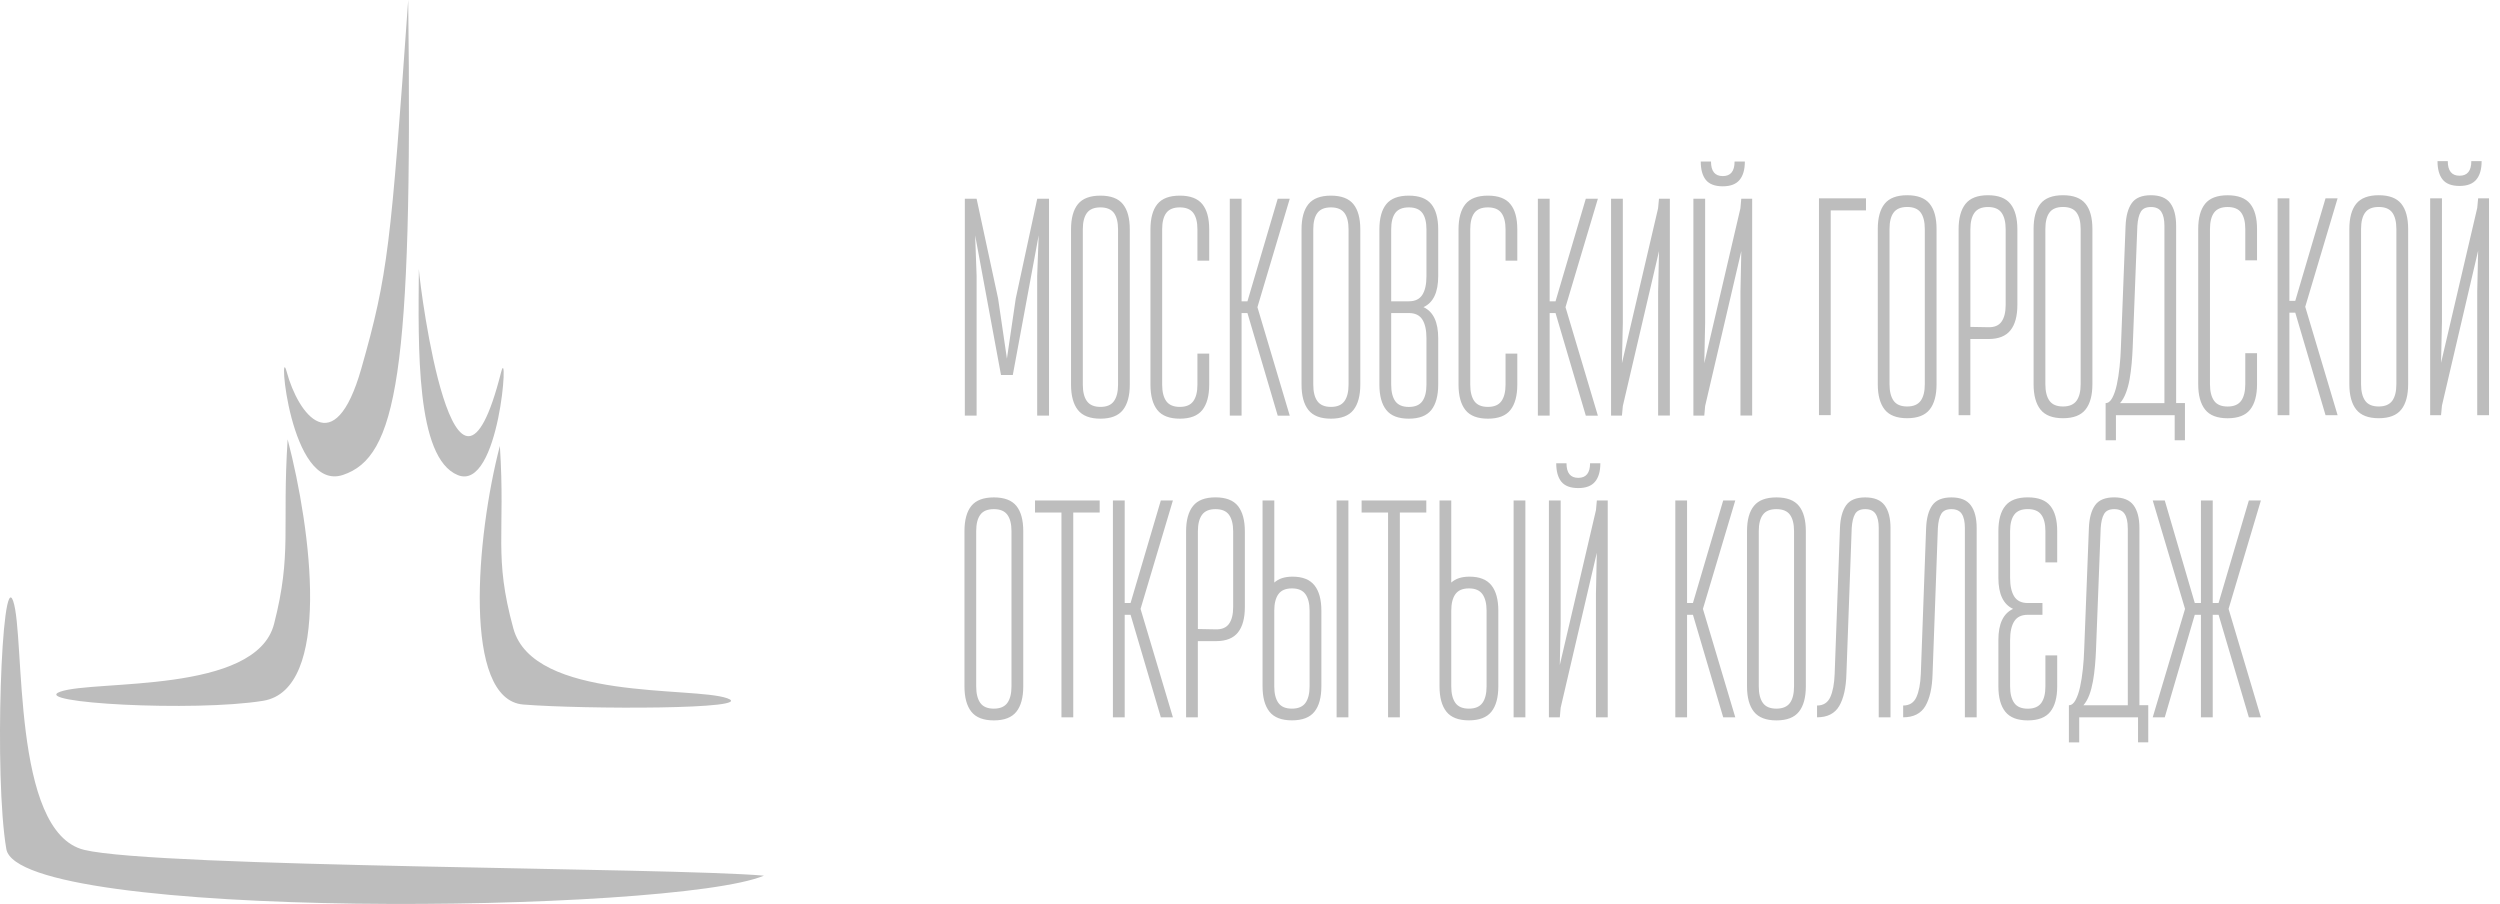 <svg width="177" height="64" viewBox="0 0 177 64" fill="none" xmlns="http://www.w3.org/2000/svg">
<path d="M73.433 29.424V19.533L73.538 16.66L71.706 26.551H70.871L69.04 16.66L69.144 19.533V29.424H68.31V14.072H69.144L70.665 21.135L71.29 25.391L71.915 21.135L73.436 14.072H74.27V29.424H73.433ZM75.829 16.241C75.829 15.453 75.992 14.857 76.317 14.453C76.643 14.052 77.172 13.851 77.91 13.851C78.646 13.851 79.178 14.052 79.501 14.453C79.826 14.854 79.989 15.45 79.989 16.241V27.229C79.989 28.017 79.826 28.619 79.501 29.029C79.175 29.439 78.643 29.642 77.91 29.642C77.175 29.642 76.643 29.439 76.317 29.029C75.992 28.619 75.829 28.02 75.829 27.229V16.241ZM79.158 16.241C79.158 15.73 79.059 15.343 78.867 15.078C78.672 14.817 78.352 14.683 77.91 14.683C77.466 14.683 77.149 14.814 76.954 15.078C76.759 15.343 76.663 15.73 76.663 16.241V27.229C76.663 27.741 76.759 28.133 76.954 28.401C77.149 28.671 77.469 28.808 77.91 28.808C78.355 28.808 78.675 28.674 78.867 28.401C79.062 28.13 79.158 27.741 79.158 27.229V16.241ZM84.778 25.037H85.612V27.229C85.612 28.017 85.45 28.619 85.124 29.029C84.798 29.439 84.266 29.642 83.534 29.642C82.798 29.642 82.266 29.439 81.94 29.029C81.615 28.619 81.452 28.02 81.452 27.229V16.241C81.452 15.453 81.615 14.857 81.94 14.453C82.266 14.052 82.795 13.851 83.534 13.851C84.266 13.851 84.798 14.052 85.124 14.453C85.45 14.854 85.612 15.45 85.612 16.241V18.457H84.778V16.241C84.778 15.73 84.682 15.343 84.487 15.078C84.293 14.817 83.973 14.683 83.531 14.683C83.086 14.683 82.769 14.814 82.571 15.078C82.376 15.343 82.281 15.73 82.281 16.241V27.229C82.281 27.741 82.379 28.133 82.571 28.401C82.766 28.671 83.086 28.808 83.531 28.808C83.973 28.808 84.293 28.674 84.487 28.401C84.682 28.13 84.778 27.741 84.778 27.229V25.037ZM90.462 29.424L88.319 22.164H87.904V29.424H87.069V14.072H87.904V21.332H88.319L90.462 14.072H91.314L89.026 21.748L91.314 29.427H90.462V29.424ZM92.149 16.241C92.149 15.453 92.311 14.857 92.637 14.453C92.963 14.052 93.495 13.851 94.23 13.851C94.963 13.851 95.495 14.052 95.821 14.453C96.146 14.854 96.309 15.45 96.309 16.241V27.229C96.309 28.017 96.146 28.619 95.821 29.029C95.495 29.439 94.963 29.642 94.23 29.642C93.495 29.642 92.963 29.439 92.637 29.029C92.311 28.619 92.149 28.02 92.149 27.229V16.241ZM95.478 16.241C95.478 15.73 95.382 15.343 95.187 15.078C94.992 14.817 94.672 14.683 94.23 14.683C93.785 14.683 93.469 14.814 93.271 15.078C93.076 15.343 92.98 15.73 92.98 16.241V27.229C92.98 27.741 93.076 28.133 93.271 28.401C93.466 28.671 93.785 28.808 94.23 28.808C94.672 28.808 94.992 28.674 95.187 28.401C95.382 28.13 95.478 27.741 95.478 27.229V16.241ZM101.825 27.229C101.825 28.017 101.662 28.619 101.336 29.029C101.008 29.439 100.479 29.642 99.743 29.642C99.007 29.642 98.475 29.439 98.15 29.029C97.824 28.619 97.661 28.02 97.661 27.229V16.241C97.661 15.453 97.824 14.857 98.15 14.453C98.475 14.052 99.007 13.851 99.743 13.851C100.479 13.851 101.008 14.052 101.336 14.453C101.662 14.854 101.825 15.45 101.825 16.241V19.553C101.825 20.693 101.479 21.425 100.784 21.745C101.479 22.068 101.825 22.801 101.825 23.941V27.229ZM100.993 16.241C100.993 15.73 100.897 15.343 100.702 15.078C100.508 14.817 100.191 14.683 99.746 14.683C99.301 14.683 98.981 14.814 98.786 15.078C98.592 15.343 98.496 15.73 98.496 16.241V21.332H99.746C100.191 21.332 100.508 21.178 100.702 20.873C100.897 20.565 100.993 20.126 100.993 19.556V16.241ZM100.993 23.941C100.993 23.371 100.897 22.932 100.702 22.623C100.508 22.318 100.191 22.164 99.746 22.164H98.496V27.232C98.496 27.744 98.595 28.136 98.786 28.404C98.981 28.674 99.301 28.811 99.746 28.811C100.191 28.811 100.508 28.677 100.702 28.404C100.897 28.133 100.993 27.744 100.993 27.232V23.941ZM106.593 25.037H107.425V27.229C107.425 28.017 107.262 28.619 106.936 29.029C106.613 29.439 106.081 29.642 105.346 29.642C104.61 29.642 104.078 29.439 103.752 29.029C103.427 28.619 103.264 28.02 103.264 27.229V16.241C103.264 15.453 103.427 14.857 103.752 14.453C104.078 14.052 104.61 13.851 105.346 13.851C106.081 13.851 106.613 14.052 106.936 14.453C107.265 14.854 107.425 15.45 107.425 16.241V18.457H106.593V16.241C106.593 15.73 106.494 15.343 106.299 15.078C106.105 14.817 105.788 14.683 105.343 14.683C104.898 14.683 104.581 14.814 104.383 15.078C104.189 15.343 104.093 15.73 104.093 16.241V27.229C104.093 27.741 104.192 28.133 104.383 28.401C104.578 28.671 104.898 28.808 105.343 28.808C105.788 28.808 106.105 28.674 106.299 28.401C106.494 28.13 106.593 27.741 106.593 27.229V25.037ZM112.274 29.424L110.132 22.164H109.716V29.424H108.881V14.072H109.716V21.332H110.132L112.274 14.072H113.129L110.838 21.748L113.129 29.427H112.274V29.424ZM117.395 29.424V20.649L117.459 17.776L114.897 28.744L114.833 29.424H114.063V14.072H114.897V22.844L114.833 25.717L117.392 14.75L117.456 14.069H118.226V29.421H117.395V29.424ZM123.224 29.424V20.649L123.285 17.776L120.724 28.744L120.663 29.424H119.892V14.072H120.724V22.844L120.663 25.717L123.221 14.75L123.282 14.069H124.053V29.421H123.224V29.424ZM123.535 11.438C123.535 12.008 123.41 12.441 123.16 12.741C122.91 13.04 122.515 13.191 121.974 13.191C121.419 13.191 121.02 13.04 120.776 12.741C120.535 12.441 120.413 12.005 120.413 11.438H121.139C121.139 12.124 121.416 12.467 121.974 12.467C122.529 12.467 122.808 12.124 122.808 11.438H123.535ZM128.783 29.395V14.04H132.112V14.895H129.615V29.392H128.783V29.395ZM132.947 16.212C132.947 15.424 133.11 14.825 133.435 14.424C133.761 14.023 134.293 13.822 135.029 13.822C135.761 13.822 136.293 14.023 136.619 14.424C136.945 14.825 137.108 15.421 137.108 16.212V27.2C137.108 27.988 136.945 28.59 136.619 28.997C136.293 29.404 135.761 29.61 135.029 29.61C134.293 29.61 133.761 29.407 133.435 28.997C133.11 28.587 132.947 27.988 132.947 27.2V16.212ZM136.276 16.212C136.276 15.701 136.177 15.314 135.985 15.049C135.79 14.785 135.471 14.654 135.029 14.654C134.584 14.654 134.267 14.785 134.069 15.049C133.874 15.311 133.778 15.701 133.778 16.212V27.2C133.778 27.712 133.877 28.101 134.069 28.374C134.264 28.645 134.584 28.779 135.029 28.779C135.471 28.779 135.79 28.642 135.985 28.374C136.18 28.104 136.276 27.712 136.276 27.2V16.212ZM138.669 29.395V16.235C138.669 15.445 138.832 14.846 139.157 14.436C139.483 14.026 140.012 13.822 140.748 13.822C141.483 13.822 142.015 14.026 142.341 14.436C142.667 14.846 142.83 15.445 142.83 16.235V21.588C142.83 22.376 142.667 22.978 142.341 23.385C142.015 23.795 141.498 24.002 140.791 24.002H139.5V29.395H138.669ZM142.001 16.235C142.001 15.724 141.902 15.331 141.71 15.061C141.515 14.79 141.196 14.657 140.751 14.657C140.309 14.657 139.989 14.79 139.794 15.061C139.599 15.331 139.503 15.721 139.503 16.235V23.144L140.751 23.167C141.196 23.182 141.512 23.051 141.71 22.772C141.905 22.495 142.001 22.1 142.001 21.588V16.235ZM143.978 16.212C143.978 15.424 144.141 14.825 144.466 14.424C144.792 14.023 145.324 13.822 146.06 13.822C146.795 13.822 147.327 14.023 147.653 14.424C147.979 14.825 148.142 15.421 148.142 16.212V27.2C148.142 27.988 147.979 28.59 147.653 28.997C147.327 29.407 146.795 29.61 146.06 29.61C145.324 29.61 144.795 29.407 144.466 28.997C144.141 28.587 143.978 27.988 143.978 27.2V16.212ZM147.31 16.212C147.31 15.701 147.211 15.314 147.019 15.049C146.824 14.785 146.505 14.654 146.06 14.654C145.615 14.654 145.298 14.785 145.103 15.049C144.908 15.311 144.812 15.701 144.812 16.212V27.2C144.812 27.712 144.908 28.101 145.103 28.374C145.298 28.645 145.615 28.779 146.06 28.779C146.505 28.779 146.822 28.642 147.019 28.374C147.214 28.104 147.31 27.712 147.31 27.2V16.212ZM153.968 31.172V29.395H149.808V31.172H149.078V28.54C149.258 28.54 149.415 28.421 149.546 28.177C149.677 27.935 149.784 27.627 149.869 27.243C149.953 26.863 150.017 26.438 150.066 25.973C150.116 25.505 150.145 25.051 150.159 24.612L150.491 15.991C150.52 15.291 150.665 14.753 150.93 14.38C151.192 14.008 151.645 13.822 152.282 13.822C152.919 13.822 153.378 14.008 153.654 14.38C153.93 14.753 154.07 15.291 154.07 15.991V28.537H154.695V31.169H153.968V31.172ZM153.241 15.994C153.241 15.555 153.169 15.224 153.023 14.997C152.878 14.77 152.631 14.657 152.285 14.657C151.936 14.657 151.697 14.77 151.567 14.997C151.433 15.224 151.354 15.555 151.325 15.994L150.994 24.615C150.979 24.978 150.956 25.356 150.921 25.743C150.886 26.133 150.837 26.499 150.776 26.854C150.712 27.206 150.627 27.525 150.514 27.819C150.404 28.11 150.264 28.354 150.098 28.543H153.241V15.994ZM158.966 25.008H159.798V27.203C159.798 27.991 159.635 28.593 159.309 29C158.984 29.41 158.452 29.613 157.716 29.613C156.98 29.613 156.448 29.41 156.123 29C155.797 28.59 155.634 27.991 155.634 27.203V16.215C155.634 15.427 155.797 14.828 156.123 14.427C156.448 14.026 156.98 13.825 157.716 13.825C158.452 13.825 158.984 14.026 159.309 14.427C159.635 14.828 159.798 15.424 159.798 16.215V18.431H158.966V16.215C158.966 15.704 158.867 15.317 158.673 15.052C158.478 14.788 158.161 14.657 157.716 14.657C157.271 14.657 156.954 14.788 156.759 15.052C156.565 15.314 156.466 15.704 156.466 16.215V27.203C156.466 27.714 156.565 28.104 156.759 28.377C156.954 28.648 157.271 28.782 157.716 28.782C158.161 28.782 158.478 28.645 158.673 28.377C158.867 28.107 158.966 27.714 158.966 27.203V25.008ZM164.648 29.395L162.505 22.135H162.089V29.395H161.254V14.04H162.089V21.3H162.505L164.648 14.04H165.502L163.211 21.719L165.502 29.395H164.648ZM166.334 16.212C166.334 15.424 166.497 14.825 166.822 14.424C167.148 14.023 167.68 13.822 168.416 13.822C169.151 13.822 169.683 14.023 170.009 14.424C170.335 14.825 170.497 15.421 170.497 16.212V27.2C170.497 27.988 170.335 28.59 170.009 28.997C169.683 29.407 169.151 29.61 168.416 29.61C167.68 29.61 167.148 29.407 166.822 28.997C166.497 28.587 166.334 27.988 166.334 27.2V16.212ZM169.663 16.212C169.663 15.701 169.564 15.314 169.372 15.049C169.177 14.785 168.858 14.654 168.413 14.654C167.968 14.654 167.648 14.785 167.456 15.049C167.261 15.311 167.163 15.701 167.163 16.212V27.2C167.163 27.712 167.261 28.101 167.456 28.374C167.651 28.645 167.968 28.779 168.413 28.779C168.858 28.779 169.175 28.642 169.372 28.374C169.567 28.104 169.663 27.712 169.663 27.2V16.212ZM175.388 20.62L175.452 17.747L172.89 28.715L172.826 29.395H172.056V14.04H172.89V22.815L172.826 25.691L175.388 14.724L175.452 14.043H176.222V29.398H175.388V20.62ZM175.699 11.409C175.699 11.979 175.574 12.415 175.324 12.714C175.074 13.014 174.678 13.165 174.138 13.165C173.582 13.165 173.184 13.014 172.94 12.714C172.698 12.415 172.576 11.979 172.576 11.409H173.303C173.303 12.095 173.582 12.441 174.138 12.441C174.693 12.441 174.969 12.095 174.969 11.409H175.699ZM68.284 37.606C68.284 36.818 68.447 36.219 68.772 35.818C69.098 35.416 69.63 35.216 70.365 35.216C71.101 35.216 71.633 35.416 71.959 35.818C72.284 36.219 72.447 36.815 72.447 37.606V48.593C72.447 49.381 72.284 49.983 71.959 50.39C71.633 50.8 71.101 51.004 70.365 51.004C69.63 51.004 69.098 50.8 68.772 50.39C68.447 49.98 68.284 49.381 68.284 48.593V37.606ZM71.613 37.606C71.613 37.094 71.514 36.707 71.319 36.443C71.124 36.178 70.807 36.047 70.362 36.047C69.918 36.047 69.598 36.178 69.406 36.443C69.211 36.705 69.115 37.094 69.115 37.606V48.593C69.115 49.105 69.211 49.495 69.406 49.768C69.601 50.038 69.918 50.172 70.362 50.172C70.807 50.172 71.124 50.035 71.319 49.768C71.514 49.498 71.613 49.105 71.613 48.593V37.606ZM75.151 50.786V36.289H73.279V35.434H77.858V36.289H75.986V50.786H75.151ZM82.187 50.786L80.045 43.526H79.629V50.786H78.794V35.431H79.629V42.691H80.045L82.187 35.431H83.042L80.751 43.11L83.042 50.786H82.187ZM83.975 50.786V37.626C83.975 36.835 84.138 36.236 84.464 35.826C84.79 35.416 85.322 35.213 86.054 35.213C86.79 35.213 87.322 35.416 87.648 35.826C87.973 36.236 88.136 36.835 88.136 37.626V42.979C88.136 43.767 87.973 44.369 87.648 44.776C87.322 45.186 86.805 45.392 86.098 45.392H84.807V50.786H83.975ZM87.308 37.626C87.308 37.114 87.209 36.722 87.017 36.452C86.822 36.181 86.502 36.047 86.057 36.047C85.615 36.047 85.296 36.181 85.101 36.452C84.906 36.722 84.81 37.111 84.81 37.626V44.534L86.057 44.558C86.502 44.572 86.819 44.441 87.017 44.162C87.212 43.886 87.308 43.491 87.308 42.979V37.626ZM94.632 35.431H95.466V50.786H94.632V35.431ZM92.719 43.241C92.719 42.729 92.62 42.339 92.425 42.066C92.23 41.795 91.913 41.659 91.468 41.659C91.023 41.659 90.707 41.795 90.512 42.066C90.317 42.336 90.218 42.729 90.218 43.241V48.593C90.218 49.105 90.317 49.495 90.512 49.768C90.707 50.038 91.023 50.172 91.468 50.172C91.913 50.172 92.23 50.035 92.425 49.768C92.62 49.498 92.719 49.105 92.719 48.593V43.241ZM89.389 35.431H90.221V41.246C90.526 40.967 90.957 40.827 91.512 40.827C92.218 40.827 92.736 41.031 93.064 41.441C93.39 41.851 93.553 42.45 93.553 43.238V48.59C93.553 49.378 93.39 49.98 93.064 50.387C92.739 50.797 92.207 51.001 91.471 51.001C90.736 51.001 90.204 50.797 89.878 50.387C89.552 49.977 89.389 49.378 89.389 48.59V35.431ZM98.275 50.786V36.289H96.402V35.434H100.982V36.289H99.109V50.786H98.275ZM107.163 35.431H107.997V50.786H107.163V35.431ZM105.25 43.241C105.25 42.729 105.151 42.339 104.956 42.066C104.761 41.795 104.444 41.659 104 41.659C103.555 41.659 103.238 41.795 103.043 42.066C102.848 42.336 102.749 42.729 102.749 43.241V48.593C102.749 49.105 102.848 49.495 103.043 49.768C103.238 50.038 103.555 50.172 104 50.172C104.444 50.172 104.761 50.035 104.956 49.768C105.151 49.498 105.25 49.105 105.25 48.593V43.241ZM101.918 35.431H102.749V41.246C103.055 40.967 103.485 40.827 104.04 40.827C104.747 40.827 105.264 41.031 105.593 41.441C105.919 41.851 106.081 42.45 106.081 43.238V48.59C106.081 49.378 105.919 49.98 105.593 50.387C105.267 50.797 104.735 51.001 104 51.001C103.264 51.001 102.732 50.797 102.406 50.387C102.081 49.977 101.918 49.378 101.918 48.59V35.431ZM112.993 42.011L113.054 39.138L110.495 50.105L110.434 50.786H109.663V35.431H110.495V44.206L110.434 47.081L112.995 36.114L113.057 35.434H113.827V50.788H112.993V42.011ZM113.304 32.8C113.304 33.37 113.179 33.806 112.929 34.105C112.679 34.405 112.283 34.556 111.742 34.556C111.187 34.556 110.789 34.405 110.544 34.105C110.303 33.806 110.181 33.37 110.181 32.8H110.908C110.908 33.486 111.184 33.832 111.742 33.832C112.298 33.832 112.577 33.486 112.577 32.8H113.304ZM122.003 50.786L119.86 43.526H119.444V50.786H118.613V35.431H119.444V42.691H119.86L122.003 35.431H122.858L120.567 43.11L122.858 50.786H122.003ZM123.689 37.606C123.689 36.818 123.852 36.219 124.178 35.818C124.503 35.416 125.036 35.216 125.771 35.216C126.507 35.216 127.039 35.416 127.364 35.818C127.69 36.219 127.853 36.815 127.853 37.606V48.593C127.853 49.381 127.69 49.983 127.364 50.39C127.039 50.8 126.507 51.004 125.771 51.004C125.036 51.004 124.506 50.8 124.178 50.39C123.852 49.98 123.689 49.381 123.689 48.593V37.606ZM127.018 37.606C127.018 37.094 126.92 36.707 126.728 36.443C126.533 36.178 126.213 36.047 125.768 36.047C125.323 36.047 125.006 36.178 124.812 36.443C124.617 36.705 124.521 37.094 124.521 37.606V48.593C124.521 49.105 124.617 49.495 124.812 49.768C125.006 50.038 125.323 50.172 125.768 50.172C126.213 50.172 126.53 50.035 126.728 49.768C126.922 49.498 127.018 49.105 127.018 48.593V37.606ZM133.014 50.786V37.385C133.014 36.946 132.941 36.614 132.796 36.388C132.65 36.161 132.403 36.047 132.057 36.047C131.711 36.047 131.47 36.161 131.339 36.388C131.208 36.614 131.13 36.946 131.101 37.385L130.726 47.715C130.699 48.695 130.528 49.451 130.217 49.986C129.903 50.518 129.382 50.786 128.647 50.786V49.951C129.089 49.951 129.403 49.753 129.583 49.361C129.763 48.965 129.868 48.416 129.894 47.715L130.269 37.385C130.295 36.684 130.444 36.146 130.705 35.774C130.97 35.402 131.42 35.216 132.057 35.216C132.697 35.216 133.153 35.402 133.432 35.774C133.709 36.146 133.848 36.684 133.848 37.385V50.786H133.014ZM139.114 50.786V37.385C139.114 36.946 139.041 36.614 138.896 36.388C138.75 36.161 138.503 36.047 138.157 36.047C137.811 36.047 137.57 36.161 137.439 36.388C137.305 36.614 137.227 36.946 137.201 37.385L136.826 47.715C136.799 48.695 136.628 49.451 136.317 49.986C136.006 50.518 135.479 50.786 134.744 50.786V49.951C135.189 49.951 135.5 49.753 135.68 49.361C135.86 48.965 135.965 48.416 135.994 47.715L136.369 37.385C136.398 36.684 136.541 36.146 136.808 35.774C137.07 35.402 137.523 35.216 138.16 35.216C138.797 35.216 139.256 35.402 139.532 35.774C139.809 36.146 139.948 36.684 139.948 37.385V50.786H139.114ZM145.65 48.593C145.65 49.381 145.487 49.983 145.161 50.39C144.836 50.8 144.304 51.004 143.568 51.004C142.832 51.004 142.303 50.8 141.975 50.39C141.649 49.98 141.486 49.381 141.486 48.593V45.302C141.486 44.162 141.832 43.432 142.527 43.11C141.832 42.787 141.486 42.057 141.486 40.914V37.603C141.486 36.815 141.649 36.216 141.975 35.815C142.3 35.413 142.832 35.213 143.568 35.213C144.304 35.213 144.836 35.413 145.161 35.815C145.487 36.216 145.65 36.812 145.65 37.603V39.818H144.815V37.603C144.815 37.091 144.717 36.705 144.522 36.44C144.327 36.175 144.01 36.044 143.565 36.044C143.12 36.044 142.803 36.175 142.609 36.44C142.414 36.702 142.315 37.091 142.315 37.603V40.914C142.315 41.484 142.414 41.923 142.609 42.232C142.803 42.537 143.12 42.694 143.565 42.694H144.606V43.528H143.565C143.12 43.528 142.803 43.682 142.609 43.988C142.414 44.296 142.315 44.735 142.315 45.305V48.596C142.315 49.108 142.414 49.498 142.609 49.771C142.803 50.041 143.12 50.175 143.565 50.175C144.01 50.175 144.327 50.038 144.522 49.771C144.717 49.5 144.815 49.108 144.815 48.596V46.401H145.65V48.593ZM151.372 52.562V50.786H147.208V52.562H146.478V49.931C146.659 49.931 146.816 49.812 146.947 49.567C147.077 49.326 147.185 49.018 147.269 48.634C147.354 48.253 147.418 47.829 147.467 47.363C147.516 46.895 147.548 46.442 147.56 46.003L147.894 37.382C147.921 36.681 148.066 36.143 148.331 35.771C148.595 35.399 149.046 35.213 149.683 35.213C150.319 35.213 150.779 35.399 151.055 35.771C151.331 36.143 151.471 36.681 151.471 37.382V49.928H152.096V52.559H151.372V52.562ZM150.645 37.385C150.645 36.946 150.572 36.614 150.427 36.388C150.281 36.161 150.034 36.047 149.688 36.047C149.339 36.047 149.101 36.161 148.97 36.388C148.836 36.614 148.758 36.946 148.729 37.385L148.397 46.006C148.383 46.369 148.36 46.747 148.325 47.134C148.29 47.523 148.243 47.89 148.179 48.244C148.115 48.596 148.031 48.916 147.921 49.21C147.81 49.5 147.671 49.745 147.505 49.934H150.648V37.385H150.645ZM159.219 50.786L157.076 43.526H156.661V50.786H155.826V43.526H155.39L153.265 50.786H152.413L154.701 43.11L152.413 35.431H153.265L155.39 42.691H155.826V35.431H156.661V42.691H157.076L159.219 35.431H160.071L157.783 43.11L160.071 50.786H159.219Z" fill="#BDBDBD"/>
<path d="M28.901 0C29.233 26.65 28.055 32.364 24.281 33.625C20.504 34.887 19.667 23.987 20.301 26.331C21.112 29.34 23.677 32.779 25.581 26.095C27.485 19.411 27.663 17.369 28.901 0ZM54.086 61.997C47.666 64.681 1.326 65.224 0.448 60.113C-0.43 55.002 0.117 40.205 0.931 42.549C1.803 45.064 0.771 58.912 5.961 60.171C11.148 61.427 47.544 61.416 54.086 61.997ZM35.391 31.57C33.71 38.007 32.739 49.541 37.051 49.881C41.36 50.224 53.732 50.233 51.487 49.437C49.08 48.582 37.755 49.652 36.345 44.494C34.931 39.333 35.795 37.867 35.391 31.57ZM20.365 31.105C22.045 37.545 23.502 48.823 18.629 49.617C13.756 50.41 2.024 49.768 4.269 48.971C6.676 48.117 18.12 49.154 19.402 44.18C20.682 39.202 19.961 37.402 20.365 31.105ZM29.654 19.047C29.614 24.638 29.436 32.41 32.405 33.634C35.376 34.861 36.048 24.115 35.475 26.365C32.204 39.275 29.756 20.565 29.654 19.047Z" fill="#BDBDBD"/>
</svg>

